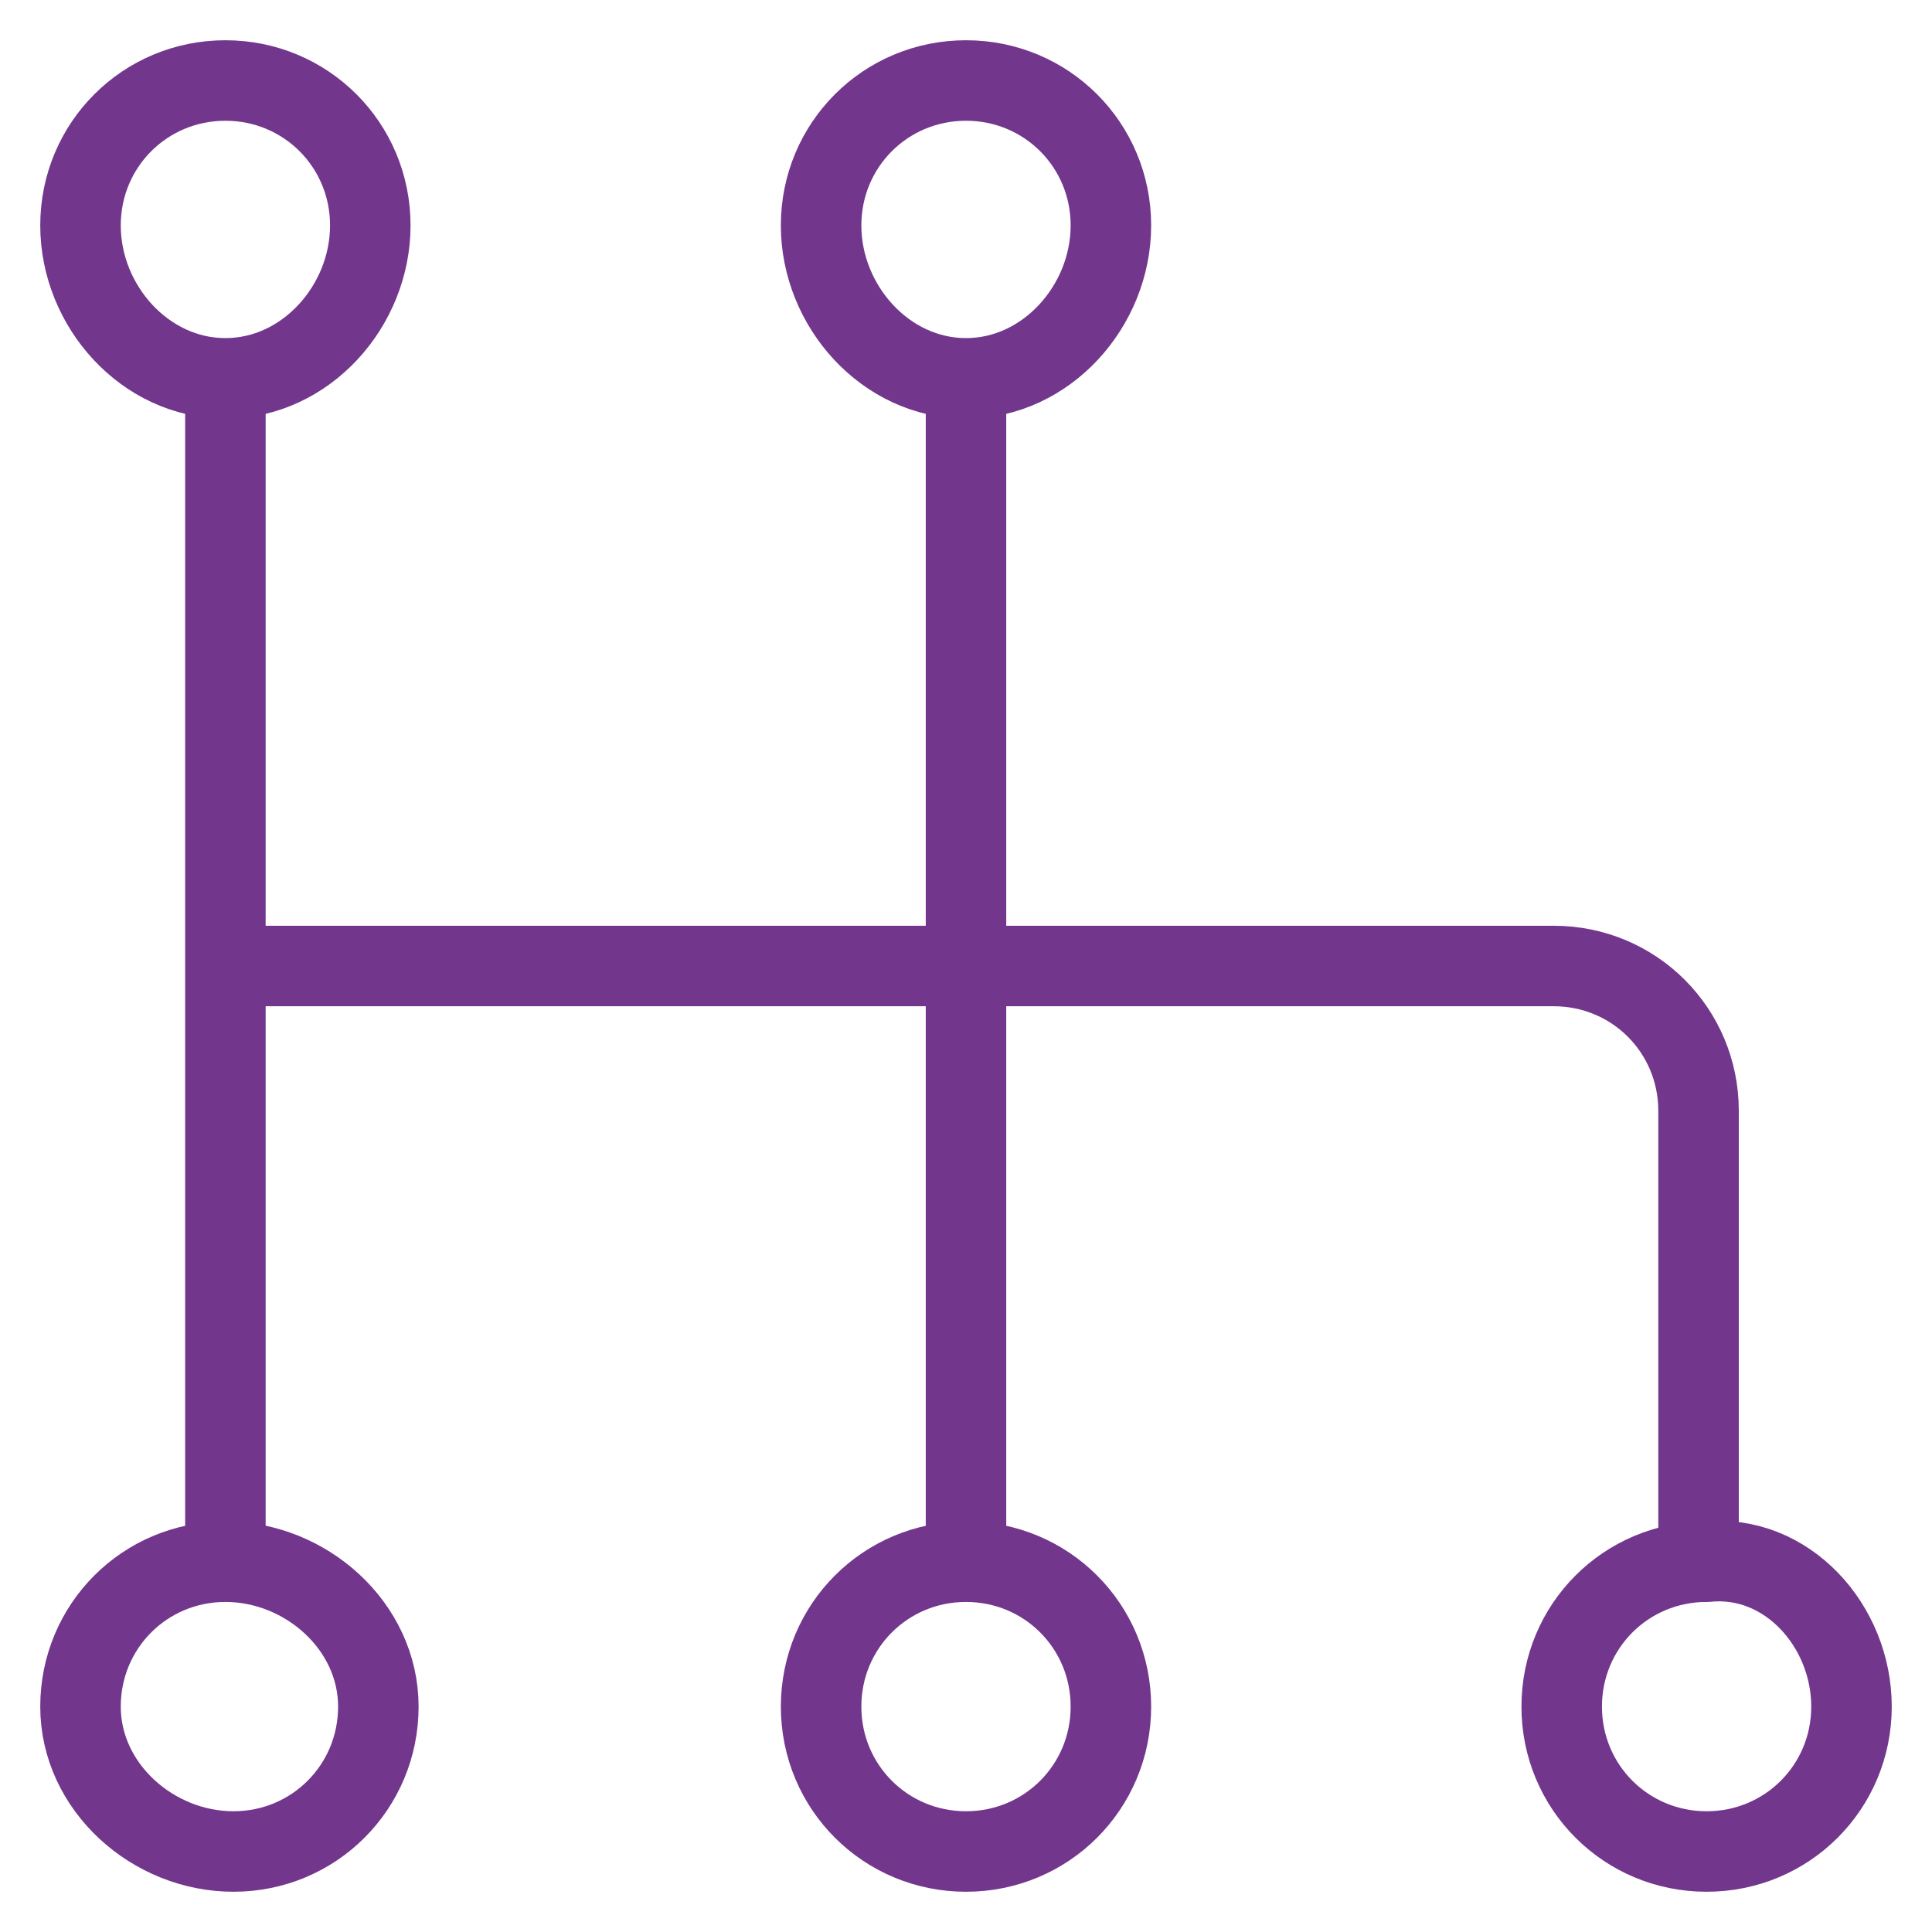 <?xml version="1.0" encoding="utf-8"?>
<!-- Generator: Adobe Illustrator 24.0.1, SVG Export Plug-In . SVG Version: 6.00 Build 0)  -->
<svg version="1.1" id="Layer_1" xmlns="http://www.w3.org/2000/svg" xmlns:xlink="http://www.w3.org/1999/xlink" x="0px" y="0px"
	 viewBox="0 0 24 24" style="enable-background:new 0 0 24 24;" xml:space="preserve">
<style type="text/css">
	.st0{fill:none;stroke:#72368D;stroke-miterlimit:10;}
</style>
<title>Transmission_Primary_24px_SVG</title>
<desc>Created with Sketch.</desc>
<g id="Transmission_Primary_24px">
	<g id="Icon" transform="translate(1, 1)">
		<path id="Stroke-1" class="st0" d="M1.8,0c1,0,1.8,0.8,1.8,1.8S2.8,3.7,1.8,3.7S0,2.8,0,1.8S0.8,0,1.8,0"/>
		<path id="Stroke-3" class="st0" d="M3.7,20.2c0,1-0.8,1.8-1.8,1.8S0,21.2,0,20.2s0.8-1.8,1.8-1.8S3.7,19.2,3.7,20.2z"/>
		<path id="Stroke-5" class="st0" d="M22,20.2c0,1-0.8,1.8-1.8,1.8s-1.8-0.8-1.8-1.8s0.8-1.8,1.8-1.8C21.2,18.3,22,19.2,22,20.2z"/>
		<path id="Stroke-7" class="st0" d="M12.8,20.2c0,1-0.8,1.8-1.8,1.8s-1.8-0.8-1.8-1.8s0.8-1.8,1.8-1.8S12.8,19.2,12.8,20.2z"/>
		<path id="Stroke-9" class="st0" d="M11,0c1,0,1.8,0.8,1.8,1.8S12,3.7,11,3.7S9.2,2.8,9.2,1.8S10,0,11,0"/>
		<path id="Stroke-11" class="st0" d="M1.8,3.7v14.7"/>
		<path id="Stroke-13" class="st0" d="M11,3.7v14.7"/>
		<path id="Stroke-15" class="st0" d="M1.8,11h16.5c1,0,1.8,0.8,1.8,1.8v5.5"/>
	</g>
</g>
</svg>
